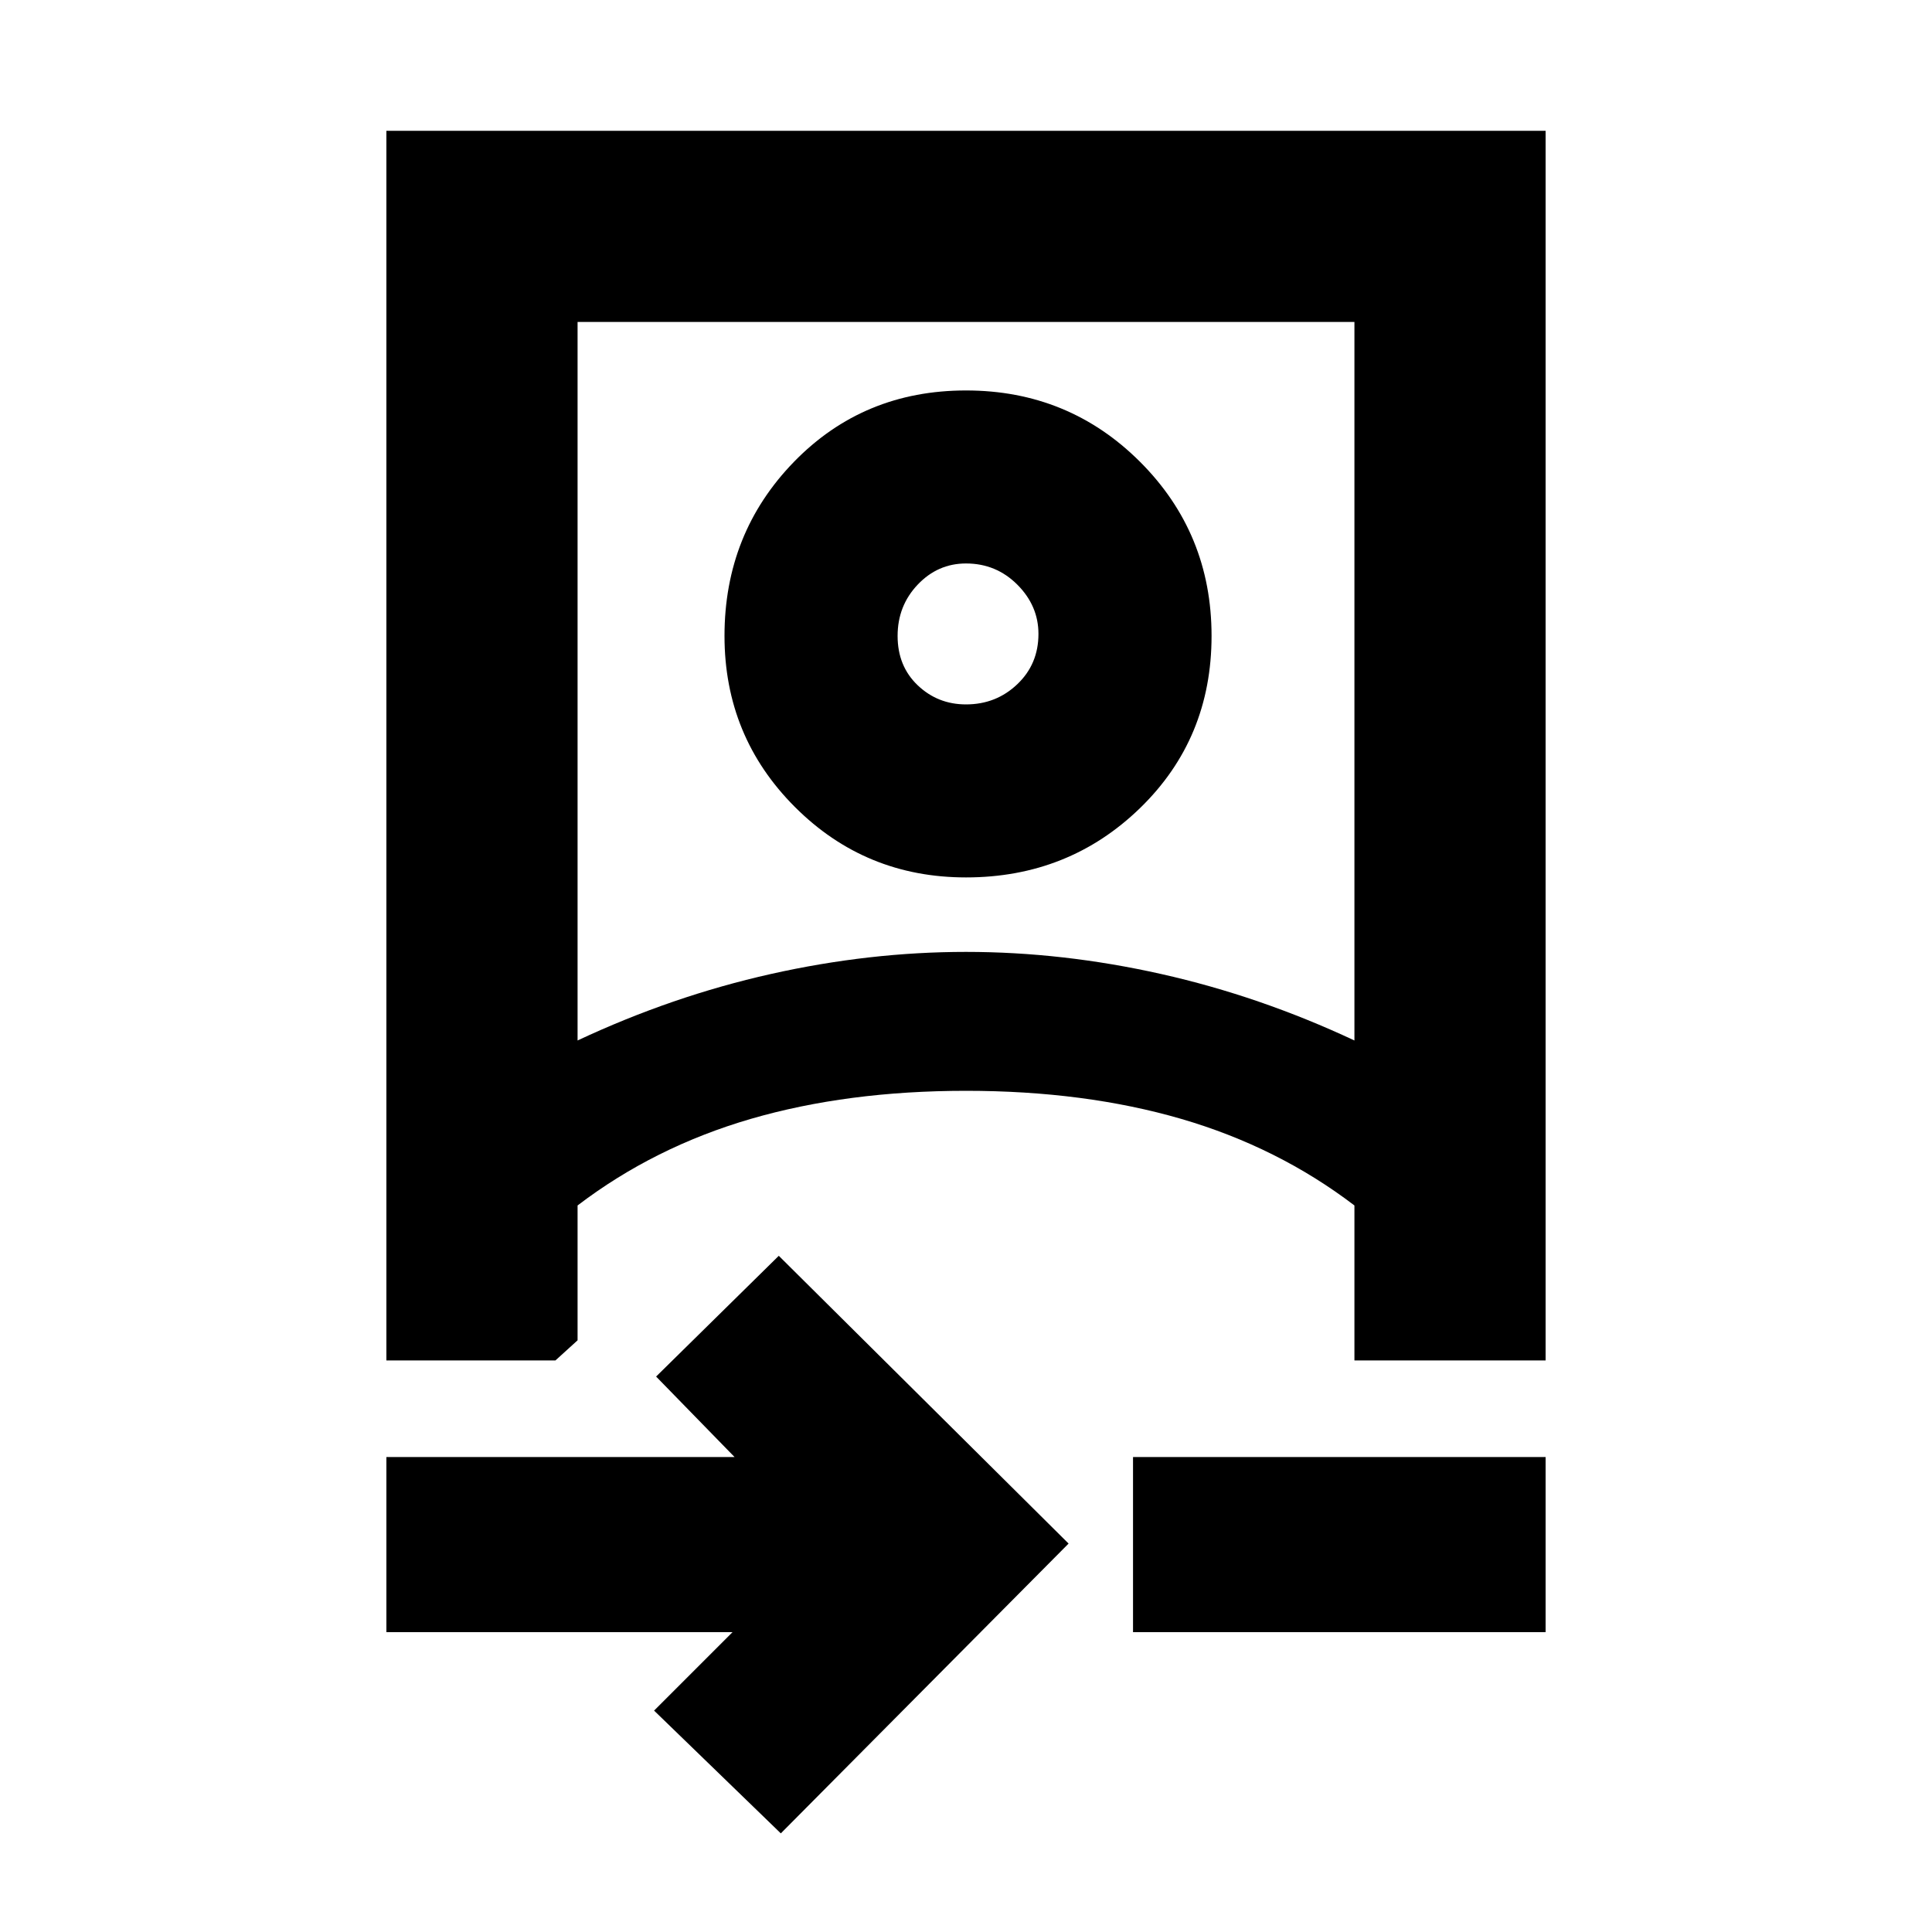 <svg xmlns="http://www.w3.org/2000/svg" height="20" width="20"><path d="m8.083 18.979-1.312-1.271.812-.812H4v-1.813h3.604l-.812-.833L8.062 13l3 2.979ZM4 14.083V1.354h12v12.729h-1.979v-1.604q-.792-.604-1.792-.896-1-.291-2.229-.291t-2.229.291q-1 .292-1.792.896v1.396l-.229.208Zm1.979-3.312q.979-.459 2-.688Q9 9.854 10 9.854t2.021.229q1.021.229 2 .688V3.333H5.979Zm5.75 6.125v-1.813H16v1.813ZM10 9.083q-1.042 0-1.771-.729Q7.5 7.625 7.5 6.583q0-1.062.719-1.802.719-.739 1.781-.739 1.062 0 1.802.739.74.74.74 1.802 0 1.063-.74 1.782-.74.718-1.802.718Zm0-1.791q.312 0 .531-.209.219-.208.219-.521 0-.291-.219-.51-.219-.219-.531-.219-.292 0-.5.219-.208.219-.208.531 0 .313.208.511t.5.198Zm0 4Zm.021-4.73Z"/></svg>